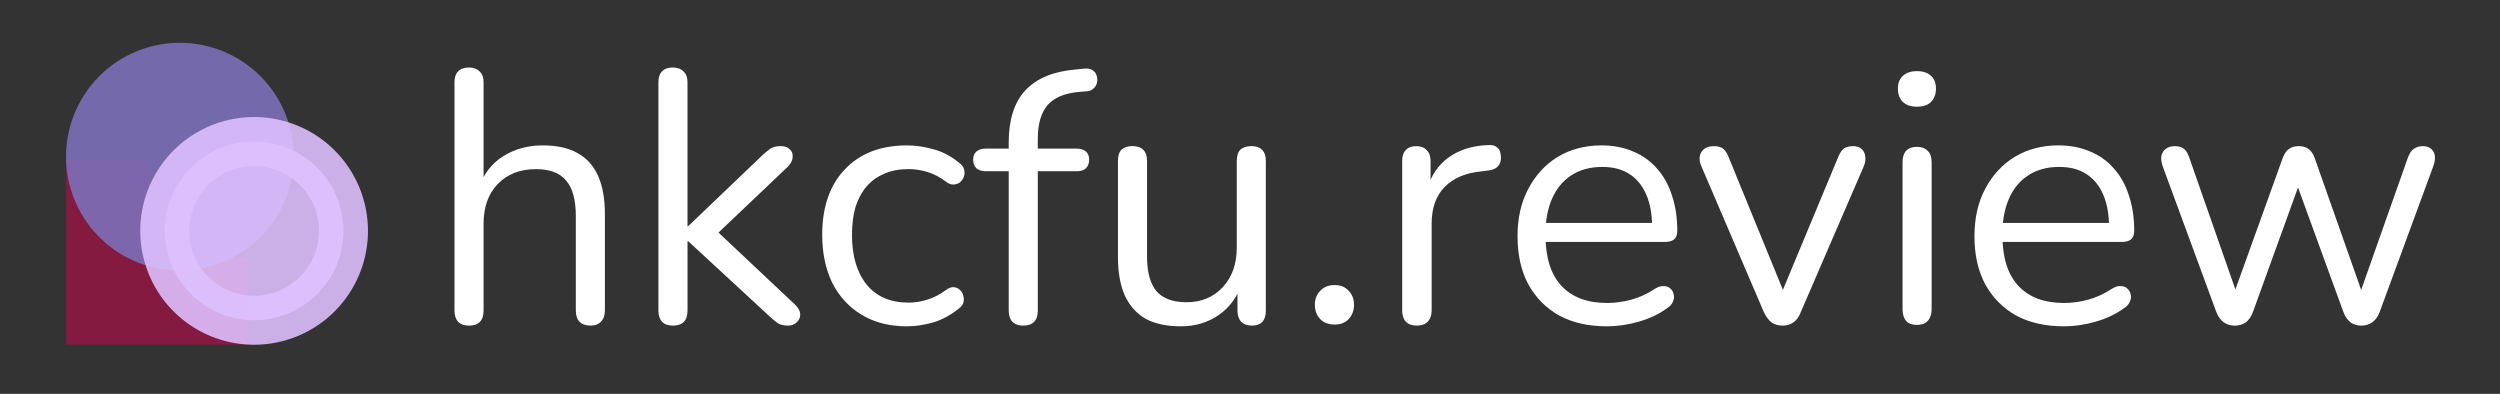 <?xml version="1.0" encoding="UTF-8"?>
<!-- Created with Inkscape (http://www.inkscape.org/) -->
<svg width="3250" height="512" version="1.1" viewBox="0 0 3250 512" xmlns="http://www.w3.org/2000/svg">
 <rect x="0" y="0" width="3250" height="512" fill="#333333" stroke="none"/>
 <g opacity=".88">
  <path d="m195 207.6-109-1e-5 1e-5 240.4 236 2e-5 -9.9e-4 -113.3h-127z" fill="#8f1742" stroke-miterlimit="10.9" stroke-width="65.08"/>
 </g>
 <g opacity=".88" style="mix-blend-mode:normal">
  <path d="m316 121.5a116.2 116.2 0 0 0-164.3-3e-5 116.2 116.2 0 0 0 1e-5 164.3 116.2 116.2 0 0 0 164.3-2e-5 116.2 116.2 0 0 0 0-164.3z" fill="#7d70ba" stroke="#7d70ba" stroke-linejoin="round" stroke-miterlimit="10.9" stroke-width="63.66"/>
 </g>
 <g style="mix-blend-mode:soft-light">
  <path d="m412.5 218a116.2 116.2 0 0 0-164.3-2e-5 116.2 116.2 0 0 0 0 164.3 116.2 116.2 0 0 0 164.3-1e-5 116.2 116.2 0 0 0-2e-5 -164.3z" fill="#dec1ff" opacity=".88" stroke="#dec1ff" stroke-linejoin="round" stroke-miterlimit="10.9" stroke-width="63.66" style="mix-blend-mode:normal"/>
  <g fill="#fff" aria-label="hkcfu.review">
   <path d="m609.5 423.3q-9.333 0-14-5.133t-4.667-14.47v-296.8q0-9.333 4.667-14 4.667-5.133 14-5.133 8.867 0 14 5.133 5.133 4.667 5.133 14v136.7h-6.067q9.8-27.07 31.73-40.6 22.4-14 51.33-14 27.07 0 44.8 9.8 18.2 9.8 27.07 29.87 8.867 19.6 8.867 49.93v125.1q0 9.333-5.133 14.47-4.667 5.133-13.53 5.133-9.333 0-14.47-5.133-4.667-5.133-4.667-14.47v-122.7q0-31.73-12.6-46.2-12.13-14.93-39.2-14.93-31.27 0-49.93 19.6-18.2 19.13-18.2 51.33v112.9q0 19.6-19.13 19.6z"/>
   <path d="m874.6 423.3q-9.333 0-14-5.133t-4.667-14.47v-296.8q0-9.333 4.667-14 4.667-5.133 14-5.133 8.867 0 14 5.133 5.133 4.667 5.133 14v187.1h0.933l95.67-91.47q6.533-6.067 11.2-9.333 5.133-3.267 13.53-3.267 7.467 0 11.67 4.2 4.2 3.733 3.733 9.8 0 5.6-5.6 12.13l-101.7 96.6v-20.53l110.6 104.1q6.533 6.533 6.533 12.6t-4.667 10.27q-4.2 4.2-11.2 4.2-8.4 0-13.53-3.267-5.133-3.733-12.6-10.73l-103.6-95.67h-0.933v90.07q0 19.6-19.13 19.6z"/>
   <path d="m1179 424.2q-34.07 0-58.8-14.93-24.73-14.93-38.27-41.53-13.07-27.07-13.07-62.53 0-27.07 7.467-48.53 7.467-21.47 21.93-36.4 14.47-15.4 34.53-23.33 20.53-7.933 46.2-7.933 16.8 0 35 5.133 18.2 5.133 33.13 17.73 4.667 3.267 6.067 7.933t0 9.333q-1.4 4.2-4.667 7.467-3.267 2.8-8.4 3.267-4.667 0.467-9.8-3.267-12.13-9.333-24.73-13.07-12.6-3.733-24.27-3.733-18.2 0-31.73 6.067-13.53 5.6-22.87 16.33t-14.47 26.6q-4.667 15.87-4.667 36.87 0 40.6 19.13 64.4 19.13 23.33 54.6 23.33 11.67 0 23.8-3.733 12.6-3.733 25.2-13.07 5.133-3.733 9.8-3.267t7.933 3.733q3.267 2.8 4.2 7.467 1.4 4.667 0 9.333-1.4 4.2-6.067 7.467-14.93 12.13-32.67 17.73-17.73 5.133-34.53 5.133z"/>
   <path d="m1330 423.3q-8.867 0-14-5.133-4.667-5.133-4.667-14.47v-181.1h-29.87q-7.467 0-12.13-3.733-4.2-4.2-4.2-11.2 0-7 4.2-10.73 4.667-3.733 12.13-3.733h40.13l-10.27 9.8v-17.73q0-44.33 21.47-67.67 21.93-23.33 63.93-27.07l13.53-1.4q6.533-0.467 10.27 2.333 4.2 2.8 5.133 7 1.4 4.2 0.467 8.867-0.933 4.2-4.2 7.467-3.267 3.267-7.933 3.733l-10.73 0.933q-28.47 2.333-41.53 17.27-12.6 14.93-12.6 43.87v19.6l-5.6-7h56q7.933 0 12.13 3.733 4.2 3.733 4.2 10.73 0 7-4.2 11.2-4.2 3.733-12.13 3.733h-50.4v181.1q0 19.6-19.13 19.6z"/>
   <path d="m1535 424.2q-27.53 0-45.73-9.8-17.73-10.27-27.07-30.33-8.867-20.07-8.867-49.93v-125.1q0-9.8 4.667-14.47 5.133-4.667 14-4.667 9.333 0 14 4.667 5.133 4.667 5.133 14.47v124.6q0 29.87 12.13 44.8 12.6 14.47 39.2 14.47 28.93 0 47.13-19.6 18.2-19.6 18.2-51.33v-112.9q0-9.8 4.667-14.47 5.133-4.667 14.47-4.667 8.867 0 13.53 4.667 5.133 4.667 5.133 14.47v194.6q0 19.6-18.2 19.6-8.867 0-14-5.133-4.667-5.133-4.667-14.47v-42.47l6.067 6.533q-9.333 27.53-30.8 42-21 14.47-49 14.47z"/>
   <path d="m1735 421.9q-11.67 0-18.67-7-7-7.467-7-18.67t7-18.2q7-7.467 18.67-7.467t18.2 7.467q7 7 7 18.2t-7 18.67q-6.533 7-18.2 7z"/>
   <path d="m1842 423.3q-9.333 0-14.47-5.133-4.667-5.133-4.667-14.47v-194.6q0-9.333 4.667-14 4.667-5.133 13.53-5.133t13.53 5.133q5.133 4.667 5.133 14v37.8h-4.667q7.467-27.53 28.47-42.47 21-14.93 51.8-15.87 7-0.467 11.2 3.267 4.2 3.267 4.667 11.67 0.467 7.933-3.733 12.6t-13.07 5.6l-7.467 0.933q-31.73 2.8-49 20.53-16.8 17.27-16.8 47.6v112.9q0 9.333-5.133 14.47-4.667 5.133-14 5.133z"/>
   <path d="m2089 424.2q-35.93 0-62.07-14-25.67-14.47-40.13-40.6-14-26.13-14-62.53 0-35.47 14-61.6 14-26.6 38.27-41.53 24.73-14.93 56.93-14.93 22.87 0 41.07 7.933 18.2 7.467 30.8 21.93 13.07 14.47 19.6 35 7 20.53 7 46.2 0 7.467-4.2 11.2-4.2 3.267-12.13 3.267h-162.4v-24.73h153.5l-7.467 6.067q0-25.2-7.467-42.47-7.467-17.73-21.93-27.07-14-9.333-35.47-9.333-23.8 0-40.6 11.2-16.33 10.73-24.73 30.33-8.4 19.13-8.4 44.8v2.8q0 42.93 20.53 65.33 21 22.4 59.27 22.4 15.87 0 31.27-4.2 15.87-4.2 30.8-14 6.533-4.2 11.67-3.733 5.6 0 8.867 3.267 3.267 2.8 4.2 7.467 1.4 4.2-0.933 9.333-1.867 5.133-7.933 8.867-15.4 11.2-36.4 17.27-21 6.067-41.53 6.067z"/>
   <path d="m2317 423.3q-7.933 0-14-4.2-6.067-4.667-10.27-14l-80.73-188.5q-3.267-7-2.333-13.07t5.6-9.8q4.667-3.733 13.07-3.733 7.467 0 11.67 3.267t7.467 11.67l76.53 187.1h-12.6l77.93-187.1q3.267-8.4 7.467-11.67t12.13-3.267q7.467 0 11.2 3.733 4.2 3.733 4.667 9.8 0.933 5.6-1.867 12.6l-81.67 189q-3.267 9.333-9.8 14-6.067 4.2-14.47 4.2z"/>
   <path d="m2492 422.4q-9.333 0-14-5.133-4.667-5.6-4.667-15.4v-190.9q0-9.8 4.667-14.93t14-5.133q8.867 0 14 5.133 5.133 5.133 5.133 14.93v190.9q0 9.8-5.133 15.4-4.667 5.133-14 5.133zm0-283.7q-11.67 0-18.2-6.067-6.533-6.533-6.533-17.27 0-11.2 6.533-16.8 6.533-6.067 18.2-6.067 12.13 0 18.2 6.067 6.533 5.6 6.533 16.8 0 10.73-6.533 17.27-6.067 6.067-18.2 6.067z"/>
   <path d="m2683 424.2q-35.93 0-62.07-14-25.67-14.47-40.13-40.6-14-26.13-14-62.53 0-35.47 14-61.6 14-26.6 38.27-41.53 24.73-14.93 56.93-14.93 22.87 0 41.07 7.933 18.2 7.467 30.8 21.93 13.07 14.47 19.6 35 7 20.53 7 46.2 0 7.467-4.2 11.2-4.2 3.267-12.13 3.267h-162.4v-24.73h153.5l-7.467 6.067q0-25.2-7.467-42.47-7.467-17.73-21.93-27.07-14-9.333-35.47-9.333-23.8 0-40.6 11.2-16.33 10.73-24.73 30.33-8.4 19.13-8.4 44.8v2.8q0 42.93 20.53 65.33 21 22.4 59.27 22.4 15.87 0 31.27-4.2 15.87-4.2 30.8-14 6.533-4.2 11.67-3.733 5.6 0 8.867 3.267 3.267 2.8 4.2 7.467 1.4 4.2-0.933 9.333-1.867 5.133-7.933 8.867-15.4 11.2-36.4 17.27t-41.53 6.067z"/>
   <path d="m2905 423.3q-7.933 0-14-4.2-6.067-4.2-9.8-13.53l-69.53-189q-2.8-7.933-1.867-14 1.4-6.067 6.067-9.333 4.667-3.267 11.67-3.267t11.2 3.267q4.667 3.267 7.467 12.13l65.33 186.7h-11.2l67.2-186.7q3.267-8.4 7.933-11.67 5.133-3.733 13.07-3.733 7.467 0 12.6 3.733 5.133 3.733 7.933 11.67l65.8 186.7h-10.73l66.27-187.6q3.267-8.4 7.933-11.2 4.667-3.267 11.2-3.267 7.467 0 11.2 3.733 4.2 3.733 4.667 9.8t-2.333 13.07l-69.53 189q-3.267 8.867-9.8 13.53-6.067 4.2-14 4.2-7.933 0-14-4.2-6.067-4.667-9.333-13.53l-69.07-189.5h20.07l-68.6 189.5q-3.267 8.867-9.333 13.53-6.067 4.2-14.47 4.2z"/>
  </g>
 </g>
</svg>
